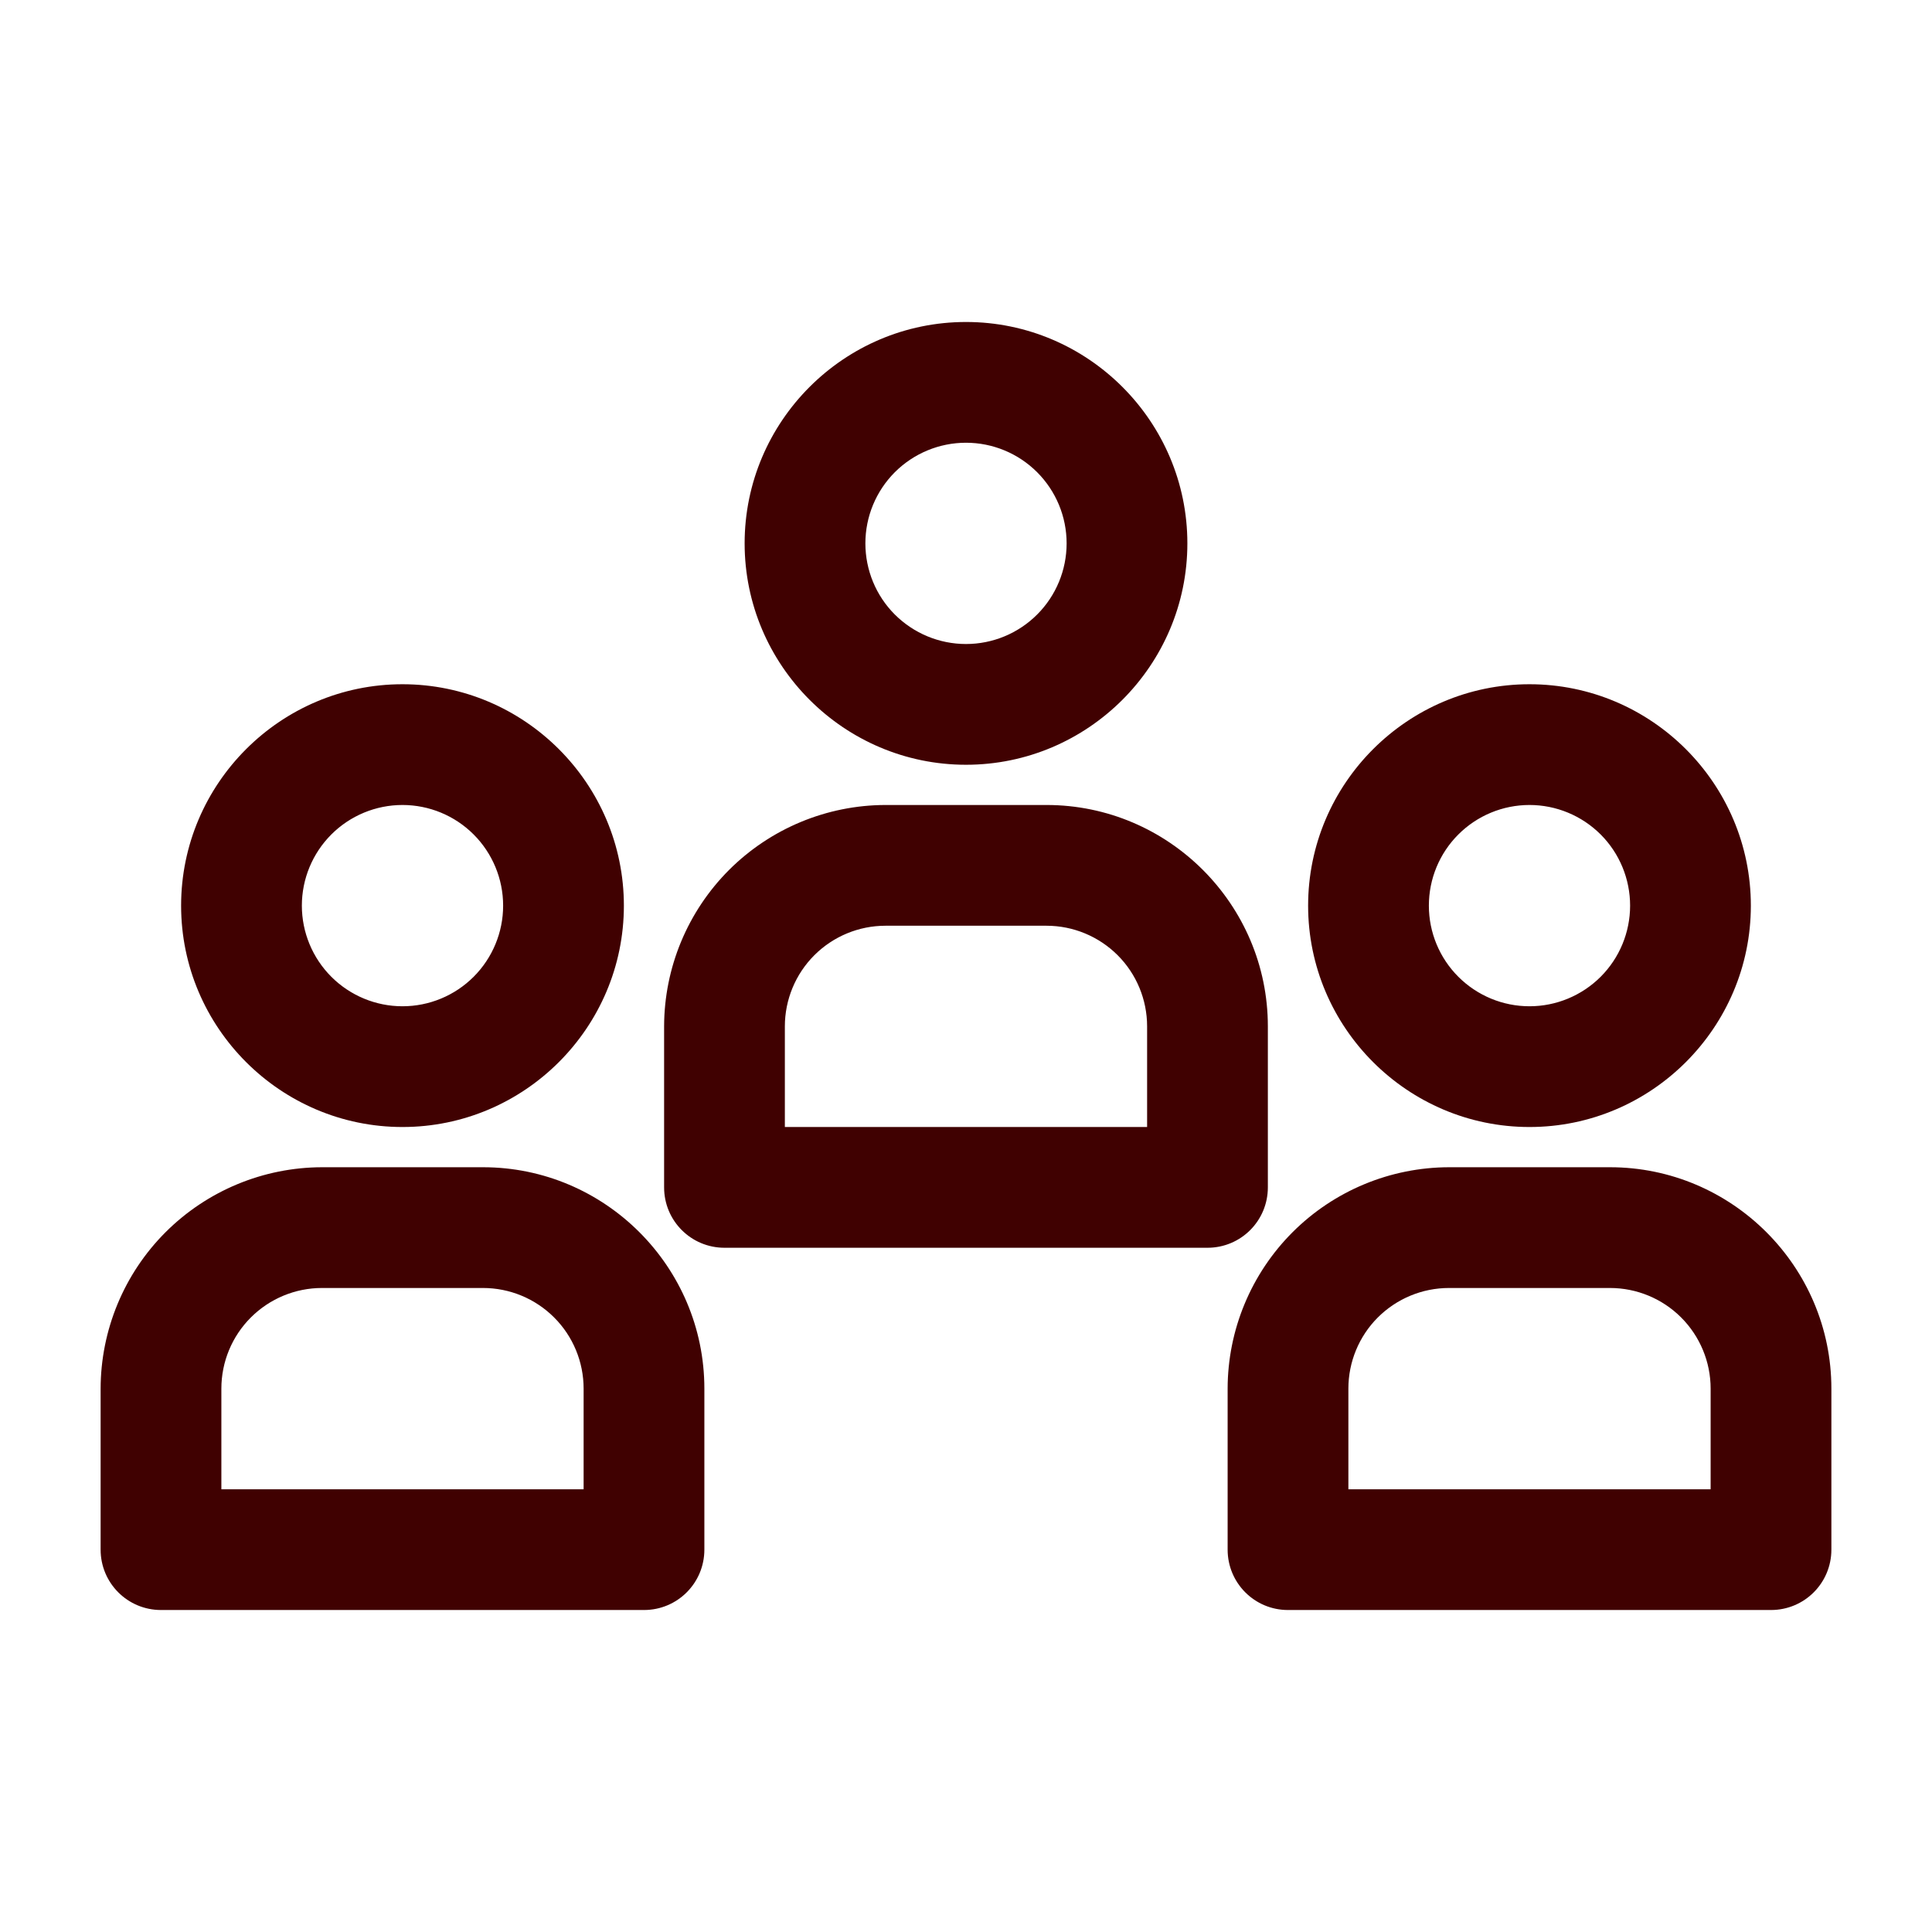 <svg width="50" height="50" viewBox="0 0 50 50" fill="none" xmlns="http://www.w3.org/2000/svg">
<path d="M16.146 23.438C16.146 20.281 13.573 17.708 10.416 17.708C7.26 17.708 4.687 20.281 4.687 23.438C4.687 26.594 7.26 29.167 10.416 29.167C13.573 29.167 16.146 26.594 16.146 23.438ZM7.812 23.438C7.812 22.747 8.087 22.084 8.575 21.596C9.063 21.108 9.726 20.833 10.416 20.833C11.107 20.833 11.77 21.108 12.258 21.596C12.746 22.084 13.021 22.747 13.021 23.438C13.021 24.128 12.746 24.791 12.258 25.279C11.77 25.767 11.107 26.042 10.416 26.042C9.726 26.042 9.063 25.767 8.575 25.279C8.087 24.791 7.812 24.128 7.812 23.438ZM2.604 35.938V40.104C2.604 40.969 3.302 41.667 4.167 41.667H16.666C17.531 41.667 18.229 40.969 18.229 40.104V35.938C18.229 32.781 15.656 30.208 12.5 30.208H8.333C6.815 30.211 5.359 30.816 4.285 31.889C3.211 32.963 2.607 34.419 2.604 35.938ZM5.729 35.938C5.729 35.247 6.003 34.584 6.492 34.096C6.98 33.608 7.643 33.333 8.333 33.333H12.5C13.191 33.333 13.853 33.608 14.341 34.096C14.83 34.584 15.104 35.247 15.104 35.938V38.542H5.729V35.938ZM39.583 17.708C36.427 17.708 33.854 20.281 33.854 23.438C33.854 26.594 36.427 29.167 39.583 29.167C42.739 29.167 45.312 26.594 45.312 23.438C45.312 20.281 42.739 17.708 39.583 17.708ZM39.583 26.042C38.892 26.042 38.23 25.767 37.742 25.279C37.253 24.791 36.979 24.128 36.979 23.438C36.979 22.747 37.253 22.084 37.742 21.596C38.23 21.108 38.892 20.833 39.583 20.833C40.274 20.833 40.936 21.108 41.425 21.596C41.913 22.084 42.187 22.747 42.187 23.438C42.187 24.128 41.913 24.791 41.425 25.279C40.936 25.767 40.274 26.042 39.583 26.042ZM41.666 30.208H37.5C35.981 30.211 34.526 30.816 33.452 31.889C32.378 32.963 31.773 34.419 31.771 35.938V40.104C31.771 40.969 32.469 41.667 33.333 41.667H45.833C46.698 41.667 47.396 40.969 47.396 40.104V35.938C47.396 32.781 44.823 30.208 41.666 30.208ZM44.271 38.542H34.896V35.938C34.896 35.247 35.17 34.584 35.658 34.096C36.147 33.608 36.809 33.333 37.5 33.333H41.666C42.357 33.333 43.02 33.608 43.508 34.096C43.996 34.584 44.271 35.247 44.271 35.938V38.542ZM30.729 14.062C30.729 10.906 28.156 8.333 25 8.333C21.844 8.333 19.271 10.906 19.271 14.062C19.271 17.219 21.844 19.792 25 19.792C28.156 19.792 30.729 17.219 30.729 14.062ZM22.396 14.062C22.396 13.372 22.67 12.71 23.158 12.221C23.647 11.733 24.309 11.458 25 11.458C25.691 11.458 26.353 11.733 26.841 12.221C27.33 12.71 27.604 13.372 27.604 14.062C27.604 14.753 27.33 15.416 26.841 15.904C26.353 16.392 25.691 16.667 25 16.667C24.309 16.667 23.647 16.392 23.158 15.904C22.67 15.416 22.396 14.753 22.396 14.062ZM31.25 32.292C32.114 32.292 32.812 31.594 32.812 30.729V26.562C32.812 23.406 30.239 20.833 27.083 20.833H22.916C21.398 20.836 19.942 21.441 18.868 22.514C17.795 23.588 17.19 25.044 17.187 26.562V30.729C17.187 31.594 17.885 32.292 18.75 32.292H31.25ZM20.312 26.562C20.312 25.872 20.587 25.209 21.075 24.721C21.564 24.233 22.226 23.958 22.916 23.958H27.083C27.774 23.958 28.436 24.233 28.925 24.721C29.413 25.209 29.687 25.872 29.687 26.562V29.167H20.312V26.562Z" fill="#400101"/>
</svg>
